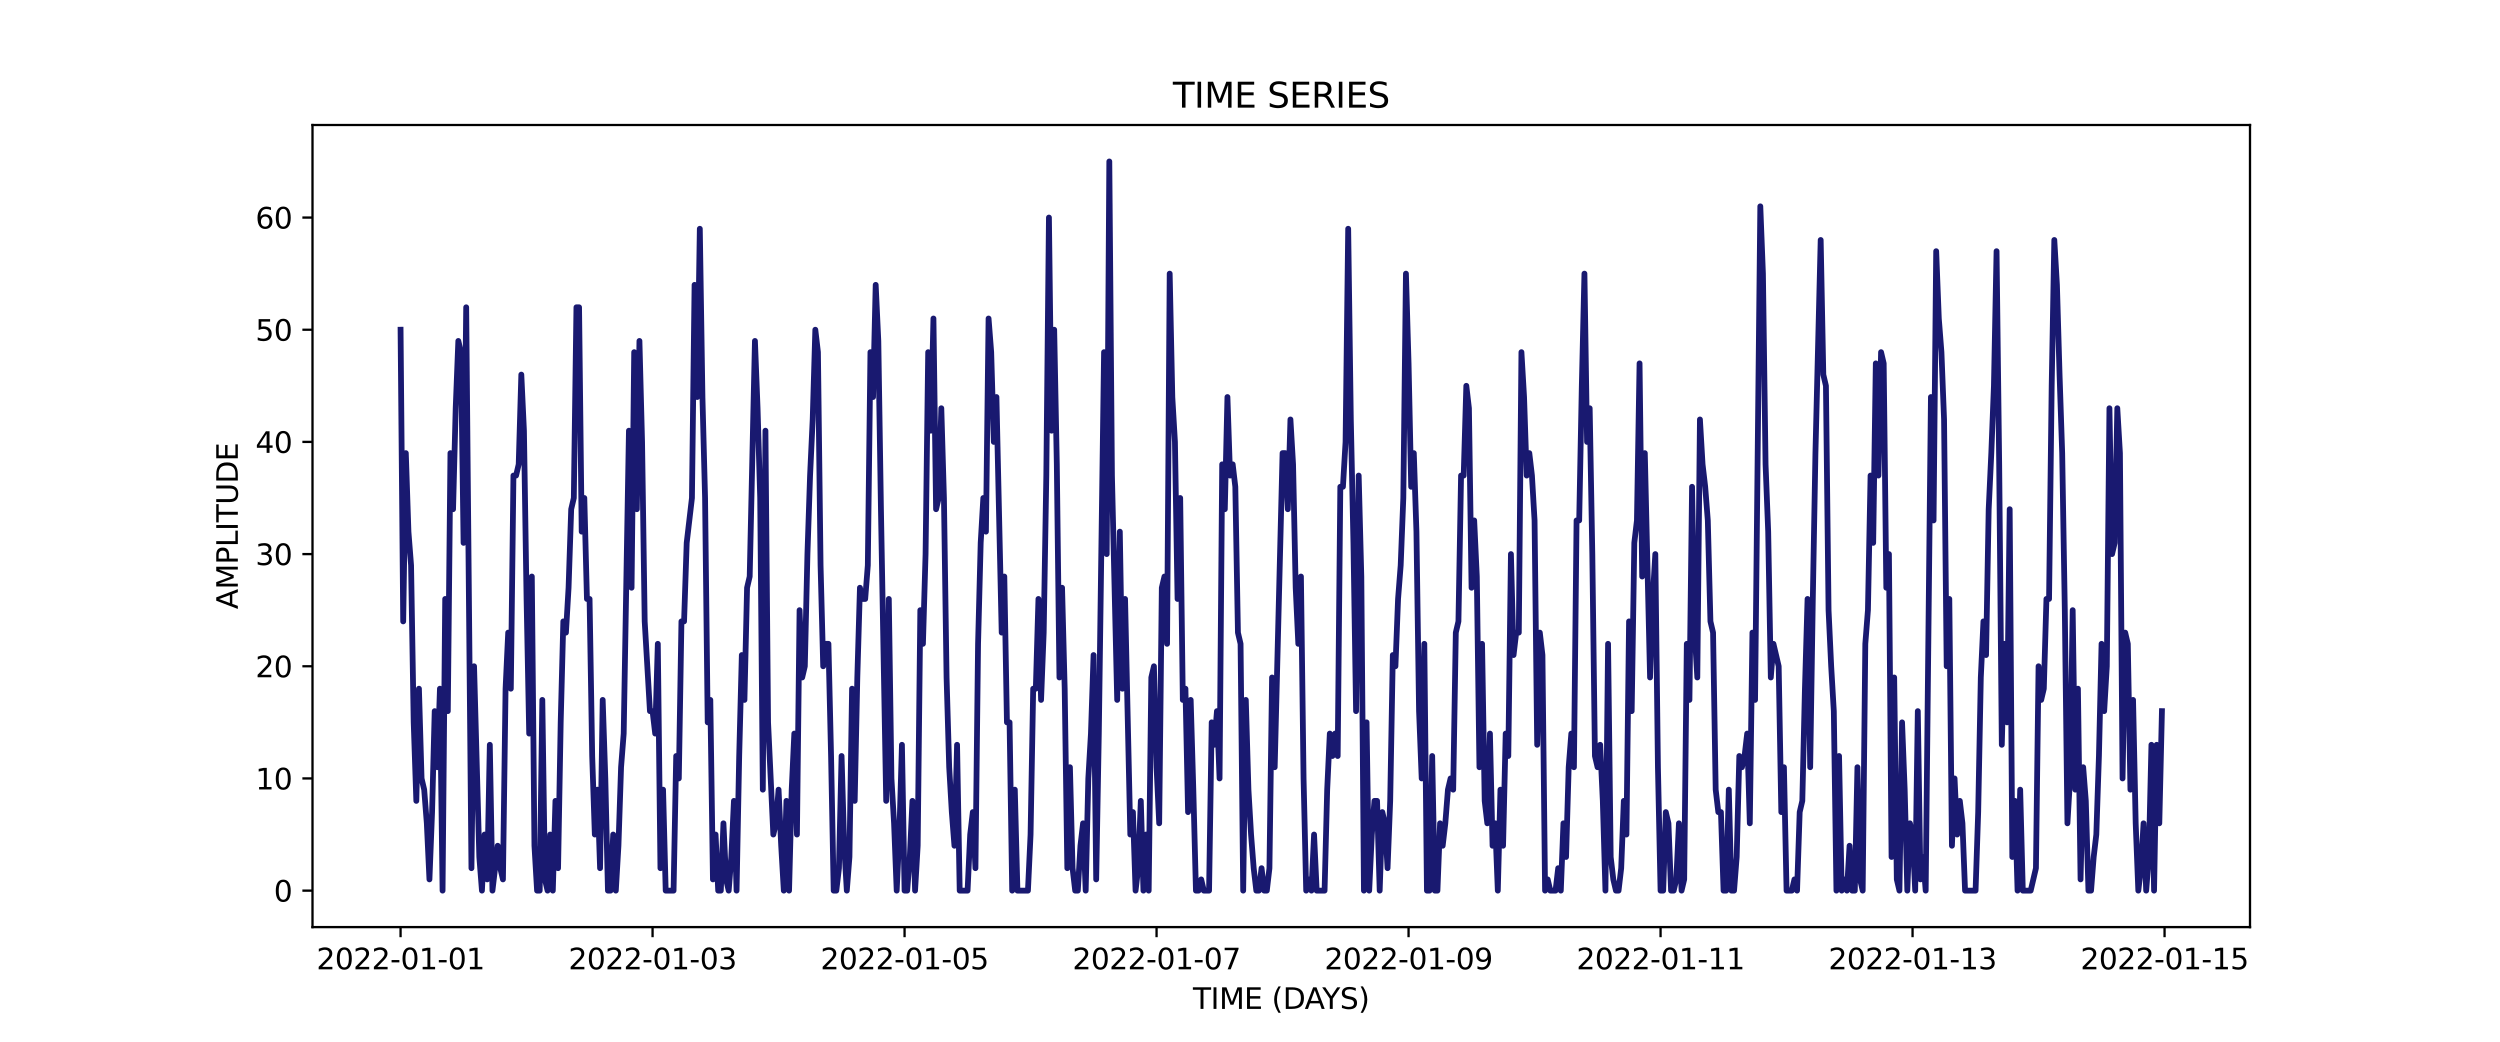 <?xml version="1.0" encoding="utf-8" standalone="no"?>
<!DOCTYPE svg PUBLIC "-//W3C//DTD SVG 1.1//EN"
  "http://www.w3.org/Graphics/SVG/1.1/DTD/svg11.dtd">
<svg xmlns:xlink="http://www.w3.org/1999/xlink" width="864pt" height="360pt" viewBox="0 0 864 360" xmlns="http://www.w3.org/2000/svg" version="1.1">
 <defs>
  <style type="text/css">*{stroke-linejoin: round; stroke-linecap: butt}</style>
 </defs>
 <g id="figure_1">
  <g id="patch_1">
   <path d="M 0 360 
L 864 360 
L 864 0 
L 0 0 
z
" style="fill: #ffffff"/>
  </g>
  <g id="axes_1">
   <g id="patch_2">
    <path d="M 108 320.4 
L 777.6 320.4 
L 777.6 43.2 
L 108 43.2 
z
" style="fill: #ffffff"/>
   </g>
   <g id="matplotlib.axis_1">
    <g id="xtick_1">
     <g id="line2d_1">
      <defs>
       <path id="mb2ad8b0dda" d="M 0 0 
L 0 3.5 
" style="stroke: #000000; stroke-width: 0.8"/>
      </defs>
      <g>
       <use xlink:href="#mb2ad8b0dda" x="138.436" y="320.4" style="stroke: #000000; stroke-width: 0.8"/>
      </g>
     </g>
     <g id="text_1">
      <!-- 2022-01-01 -->
      <g transform="translate(109.379 334.998) scale(0.1 -0.1)">
       <defs>
        <path id="DejaVuSans-32" d="M 1228 531 
L 3431 531 
L 3431 0 
L 469 0 
L 469 531 
Q 828 903 1448 1529 
Q 2069 2156 2228 2338 
Q 2531 2678 2651 2914 
Q 2772 3150 2772 3378 
Q 2772 3750 2511 3984 
Q 2250 4219 1831 4219 
Q 1534 4219 1204 4116 
Q 875 4013 500 3803 
L 500 4441 
Q 881 4594 1212 4672 
Q 1544 4750 1819 4750 
Q 2544 4750 2975 4387 
Q 3406 4025 3406 3419 
Q 3406 3131 3298 2873 
Q 3191 2616 2906 2266 
Q 2828 2175 2409 1742 
Q 1991 1309 1228 531 
z
" transform="scale(0.016)"/>
        <path id="DejaVuSans-30" d="M 2034 4250 
Q 1547 4250 1301 3770 
Q 1056 3291 1056 2328 
Q 1056 1369 1301 889 
Q 1547 409 2034 409 
Q 2525 409 2770 889 
Q 3016 1369 3016 2328 
Q 3016 3291 2770 3770 
Q 2525 4250 2034 4250 
z
M 2034 4750 
Q 2819 4750 3233 4129 
Q 3647 3509 3647 2328 
Q 3647 1150 3233 529 
Q 2819 -91 2034 -91 
Q 1250 -91 836 529 
Q 422 1150 422 2328 
Q 422 3509 836 4129 
Q 1250 4750 2034 4750 
z
" transform="scale(0.016)"/>
        <path id="DejaVuSans-2d" d="M 313 2009 
L 1997 2009 
L 1997 1497 
L 313 1497 
L 313 2009 
z
" transform="scale(0.016)"/>
        <path id="DejaVuSans-31" d="M 794 531 
L 1825 531 
L 1825 4091 
L 703 3866 
L 703 4441 
L 1819 4666 
L 2450 4666 
L 2450 531 
L 3481 531 
L 3481 0 
L 794 0 
L 794 531 
z
" transform="scale(0.016)"/>
       </defs>
       <use xlink:href="#DejaVuSans-32"/>
       <use xlink:href="#DejaVuSans-30" x="63.623"/>
       <use xlink:href="#DejaVuSans-32" x="127.246"/>
       <use xlink:href="#DejaVuSans-32" x="190.869"/>
       <use xlink:href="#DejaVuSans-2d" x="254.492"/>
       <use xlink:href="#DejaVuSans-30" x="290.576"/>
       <use xlink:href="#DejaVuSans-31" x="354.199"/>
       <use xlink:href="#DejaVuSans-2d" x="417.822"/>
       <use xlink:href="#DejaVuSans-30" x="453.906"/>
       <use xlink:href="#DejaVuSans-31" x="517.529"/>
      </g>
     </g>
    </g>
    <g id="xtick_2">
     <g id="line2d_2">
      <g>
       <use xlink:href="#mb2ad8b0dda" x="225.527" y="320.4" style="stroke: #000000; stroke-width: 0.8"/>
      </g>
     </g>
     <g id="text_2">
      <!-- 2022-01-03 -->
      <g transform="translate(196.469 334.998) scale(0.1 -0.1)">
       <defs>
        <path id="DejaVuSans-33" d="M 2597 2516 
Q 3050 2419 3304 2112 
Q 3559 1806 3559 1356 
Q 3559 666 3084 287 
Q 2609 -91 1734 -91 
Q 1441 -91 1130 -33 
Q 819 25 488 141 
L 488 750 
Q 750 597 1062 519 
Q 1375 441 1716 441 
Q 2309 441 2620 675 
Q 2931 909 2931 1356 
Q 2931 1769 2642 2001 
Q 2353 2234 1838 2234 
L 1294 2234 
L 1294 2753 
L 1863 2753 
Q 2328 2753 2575 2939 
Q 2822 3125 2822 3475 
Q 2822 3834 2567 4026 
Q 2313 4219 1838 4219 
Q 1578 4219 1281 4162 
Q 984 4106 628 3988 
L 628 4550 
Q 988 4650 1302 4700 
Q 1616 4750 1894 4750 
Q 2613 4750 3031 4423 
Q 3450 4097 3450 3541 
Q 3450 3153 3228 2886 
Q 3006 2619 2597 2516 
z
" transform="scale(0.016)"/>
       </defs>
       <use xlink:href="#DejaVuSans-32"/>
       <use xlink:href="#DejaVuSans-30" x="63.623"/>
       <use xlink:href="#DejaVuSans-32" x="127.246"/>
       <use xlink:href="#DejaVuSans-32" x="190.869"/>
       <use xlink:href="#DejaVuSans-2d" x="254.492"/>
       <use xlink:href="#DejaVuSans-30" x="290.576"/>
       <use xlink:href="#DejaVuSans-31" x="354.199"/>
       <use xlink:href="#DejaVuSans-2d" x="417.822"/>
       <use xlink:href="#DejaVuSans-30" x="453.906"/>
       <use xlink:href="#DejaVuSans-33" x="517.529"/>
      </g>
     </g>
    </g>
    <g id="xtick_3">
     <g id="line2d_3">
      <g>
       <use xlink:href="#mb2ad8b0dda" x="312.618" y="320.4" style="stroke: #000000; stroke-width: 0.8"/>
      </g>
     </g>
     <g id="text_3">
      <!-- 2022-01-05 -->
      <g transform="translate(283.56 334.998) scale(0.1 -0.1)">
       <defs>
        <path id="DejaVuSans-35" d="M 691 4666 
L 3169 4666 
L 3169 4134 
L 1269 4134 
L 1269 2991 
Q 1406 3038 1543 3061 
Q 1681 3084 1819 3084 
Q 2600 3084 3056 2656 
Q 3513 2228 3513 1497 
Q 3513 744 3044 326 
Q 2575 -91 1722 -91 
Q 1428 -91 1123 -41 
Q 819 9 494 109 
L 494 744 
Q 775 591 1075 516 
Q 1375 441 1709 441 
Q 2250 441 2565 725 
Q 2881 1009 2881 1497 
Q 2881 1984 2565 2268 
Q 2250 2553 1709 2553 
Q 1456 2553 1204 2497 
Q 953 2441 691 2322 
L 691 4666 
z
" transform="scale(0.016)"/>
       </defs>
       <use xlink:href="#DejaVuSans-32"/>
       <use xlink:href="#DejaVuSans-30" x="63.623"/>
       <use xlink:href="#DejaVuSans-32" x="127.246"/>
       <use xlink:href="#DejaVuSans-32" x="190.869"/>
       <use xlink:href="#DejaVuSans-2d" x="254.492"/>
       <use xlink:href="#DejaVuSans-30" x="290.576"/>
       <use xlink:href="#DejaVuSans-31" x="354.199"/>
       <use xlink:href="#DejaVuSans-2d" x="417.822"/>
       <use xlink:href="#DejaVuSans-30" x="453.906"/>
       <use xlink:href="#DejaVuSans-35" x="517.529"/>
      </g>
     </g>
    </g>
    <g id="xtick_4">
     <g id="line2d_4">
      <g>
       <use xlink:href="#mb2ad8b0dda" x="399.708" y="320.4" style="stroke: #000000; stroke-width: 0.8"/>
      </g>
     </g>
     <g id="text_4">
      <!-- 2022-01-07 -->
      <g transform="translate(370.65 334.998) scale(0.1 -0.1)">
       <defs>
        <path id="DejaVuSans-37" d="M 525 4666 
L 3525 4666 
L 3525 4397 
L 1831 0 
L 1172 0 
L 2766 4134 
L 525 4134 
L 525 4666 
z
" transform="scale(0.016)"/>
       </defs>
       <use xlink:href="#DejaVuSans-32"/>
       <use xlink:href="#DejaVuSans-30" x="63.623"/>
       <use xlink:href="#DejaVuSans-32" x="127.246"/>
       <use xlink:href="#DejaVuSans-32" x="190.869"/>
       <use xlink:href="#DejaVuSans-2d" x="254.492"/>
       <use xlink:href="#DejaVuSans-30" x="290.576"/>
       <use xlink:href="#DejaVuSans-31" x="354.199"/>
       <use xlink:href="#DejaVuSans-2d" x="417.822"/>
       <use xlink:href="#DejaVuSans-30" x="453.906"/>
       <use xlink:href="#DejaVuSans-37" x="517.529"/>
      </g>
     </g>
    </g>
    <g id="xtick_5">
     <g id="line2d_5">
      <g>
       <use xlink:href="#mb2ad8b0dda" x="486.799" y="320.4" style="stroke: #000000; stroke-width: 0.8"/>
      </g>
     </g>
     <g id="text_5">
      <!-- 2022-01-09 -->
      <g transform="translate(457.741 334.998) scale(0.1 -0.1)">
       <defs>
        <path id="DejaVuSans-39" d="M 703 97 
L 703 672 
Q 941 559 1184 500 
Q 1428 441 1663 441 
Q 2288 441 2617 861 
Q 2947 1281 2994 2138 
Q 2813 1869 2534 1725 
Q 2256 1581 1919 1581 
Q 1219 1581 811 2004 
Q 403 2428 403 3163 
Q 403 3881 828 4315 
Q 1253 4750 1959 4750 
Q 2769 4750 3195 4129 
Q 3622 3509 3622 2328 
Q 3622 1225 3098 567 
Q 2575 -91 1691 -91 
Q 1453 -91 1209 -44 
Q 966 3 703 97 
z
M 1959 2075 
Q 2384 2075 2632 2365 
Q 2881 2656 2881 3163 
Q 2881 3666 2632 3958 
Q 2384 4250 1959 4250 
Q 1534 4250 1286 3958 
Q 1038 3666 1038 3163 
Q 1038 2656 1286 2365 
Q 1534 2075 1959 2075 
z
" transform="scale(0.016)"/>
       </defs>
       <use xlink:href="#DejaVuSans-32"/>
       <use xlink:href="#DejaVuSans-30" x="63.623"/>
       <use xlink:href="#DejaVuSans-32" x="127.246"/>
       <use xlink:href="#DejaVuSans-32" x="190.869"/>
       <use xlink:href="#DejaVuSans-2d" x="254.492"/>
       <use xlink:href="#DejaVuSans-30" x="290.576"/>
       <use xlink:href="#DejaVuSans-31" x="354.199"/>
       <use xlink:href="#DejaVuSans-2d" x="417.822"/>
       <use xlink:href="#DejaVuSans-30" x="453.906"/>
       <use xlink:href="#DejaVuSans-39" x="517.529"/>
      </g>
     </g>
    </g>
    <g id="xtick_6">
     <g id="line2d_6">
      <g>
       <use xlink:href="#mb2ad8b0dda" x="573.89" y="320.4" style="stroke: #000000; stroke-width: 0.8"/>
      </g>
     </g>
     <g id="text_6">
      <!-- 2022-01-11 -->
      <g transform="translate(544.832 334.998) scale(0.1 -0.1)">
       <use xlink:href="#DejaVuSans-32"/>
       <use xlink:href="#DejaVuSans-30" x="63.623"/>
       <use xlink:href="#DejaVuSans-32" x="127.246"/>
       <use xlink:href="#DejaVuSans-32" x="190.869"/>
       <use xlink:href="#DejaVuSans-2d" x="254.492"/>
       <use xlink:href="#DejaVuSans-30" x="290.576"/>
       <use xlink:href="#DejaVuSans-31" x="354.199"/>
       <use xlink:href="#DejaVuSans-2d" x="417.822"/>
       <use xlink:href="#DejaVuSans-31" x="453.906"/>
       <use xlink:href="#DejaVuSans-31" x="517.529"/>
      </g>
     </g>
    </g>
    <g id="xtick_7">
     <g id="line2d_7">
      <g>
       <use xlink:href="#mb2ad8b0dda" x="660.98" y="320.4" style="stroke: #000000; stroke-width: 0.8"/>
      </g>
     </g>
     <g id="text_7">
      <!-- 2022-01-13 -->
      <g transform="translate(631.922 334.998) scale(0.1 -0.1)">
       <use xlink:href="#DejaVuSans-32"/>
       <use xlink:href="#DejaVuSans-30" x="63.623"/>
       <use xlink:href="#DejaVuSans-32" x="127.246"/>
       <use xlink:href="#DejaVuSans-32" x="190.869"/>
       <use xlink:href="#DejaVuSans-2d" x="254.492"/>
       <use xlink:href="#DejaVuSans-30" x="290.576"/>
       <use xlink:href="#DejaVuSans-31" x="354.199"/>
       <use xlink:href="#DejaVuSans-2d" x="417.822"/>
       <use xlink:href="#DejaVuSans-31" x="453.906"/>
       <use xlink:href="#DejaVuSans-33" x="517.529"/>
      </g>
     </g>
    </g>
    <g id="xtick_8">
     <g id="line2d_8">
      <g>
       <use xlink:href="#mb2ad8b0dda" x="748.071" y="320.4" style="stroke: #000000; stroke-width: 0.8"/>
      </g>
     </g>
     <g id="text_8">
      <!-- 2022-01-15 -->
      <g transform="translate(719.013 334.998) scale(0.1 -0.1)">
       <use xlink:href="#DejaVuSans-32"/>
       <use xlink:href="#DejaVuSans-30" x="63.623"/>
       <use xlink:href="#DejaVuSans-32" x="127.246"/>
       <use xlink:href="#DejaVuSans-32" x="190.869"/>
       <use xlink:href="#DejaVuSans-2d" x="254.492"/>
       <use xlink:href="#DejaVuSans-30" x="290.576"/>
       <use xlink:href="#DejaVuSans-31" x="354.199"/>
       <use xlink:href="#DejaVuSans-2d" x="417.822"/>
       <use xlink:href="#DejaVuSans-31" x="453.906"/>
       <use xlink:href="#DejaVuSans-35" x="517.529"/>
      </g>
     </g>
    </g>
    <g id="text_9">
     <!-- TIME (DAYS) -->
     <g transform="translate(412.284 348.677) scale(0.1 -0.1)">
      <defs>
       <path id="DejaVuSans-54" d="M -19 4666 
L 3928 4666 
L 3928 4134 
L 2272 4134 
L 2272 0 
L 1638 0 
L 1638 4134 
L -19 4134 
L -19 4666 
z
" transform="scale(0.016)"/>
       <path id="DejaVuSans-49" d="M 628 4666 
L 1259 4666 
L 1259 0 
L 628 0 
L 628 4666 
z
" transform="scale(0.016)"/>
       <path id="DejaVuSans-4d" d="M 628 4666 
L 1569 4666 
L 2759 1491 
L 3956 4666 
L 4897 4666 
L 4897 0 
L 4281 0 
L 4281 4097 
L 3078 897 
L 2444 897 
L 1241 4097 
L 1241 0 
L 628 0 
L 628 4666 
z
" transform="scale(0.016)"/>
       <path id="DejaVuSans-45" d="M 628 4666 
L 3578 4666 
L 3578 4134 
L 1259 4134 
L 1259 2753 
L 3481 2753 
L 3481 2222 
L 1259 2222 
L 1259 531 
L 3634 531 
L 3634 0 
L 628 0 
L 628 4666 
z
" transform="scale(0.016)"/>
       <path id="DejaVuSans-20" transform="scale(0.016)"/>
       <path id="DejaVuSans-28" d="M 1984 4856 
Q 1566 4138 1362 3434 
Q 1159 2731 1159 2009 
Q 1159 1288 1364 580 
Q 1569 -128 1984 -844 
L 1484 -844 
Q 1016 -109 783 600 
Q 550 1309 550 2009 
Q 550 2706 781 3412 
Q 1013 4119 1484 4856 
L 1984 4856 
z
" transform="scale(0.016)"/>
       <path id="DejaVuSans-44" d="M 1259 4147 
L 1259 519 
L 2022 519 
Q 2988 519 3436 956 
Q 3884 1394 3884 2338 
Q 3884 3275 3436 3711 
Q 2988 4147 2022 4147 
L 1259 4147 
z
M 628 4666 
L 1925 4666 
Q 3281 4666 3915 4102 
Q 4550 3538 4550 2338 
Q 4550 1131 3912 565 
Q 3275 0 1925 0 
L 628 0 
L 628 4666 
z
" transform="scale(0.016)"/>
       <path id="DejaVuSans-41" d="M 2188 4044 
L 1331 1722 
L 3047 1722 
L 2188 4044 
z
M 1831 4666 
L 2547 4666 
L 4325 0 
L 3669 0 
L 3244 1197 
L 1141 1197 
L 716 0 
L 50 0 
L 1831 4666 
z
" transform="scale(0.016)"/>
       <path id="DejaVuSans-59" d="M -13 4666 
L 666 4666 
L 1959 2747 
L 3244 4666 
L 3922 4666 
L 2272 2222 
L 2272 0 
L 1638 0 
L 1638 2222 
L -13 4666 
z
" transform="scale(0.016)"/>
       <path id="DejaVuSans-53" d="M 3425 4513 
L 3425 3897 
Q 3066 4069 2747 4153 
Q 2428 4238 2131 4238 
Q 1616 4238 1336 4038 
Q 1056 3838 1056 3469 
Q 1056 3159 1242 3001 
Q 1428 2844 1947 2747 
L 2328 2669 
Q 3034 2534 3370 2195 
Q 3706 1856 3706 1288 
Q 3706 609 3251 259 
Q 2797 -91 1919 -91 
Q 1588 -91 1214 -16 
Q 841 59 441 206 
L 441 856 
Q 825 641 1194 531 
Q 1563 422 1919 422 
Q 2459 422 2753 634 
Q 3047 847 3047 1241 
Q 3047 1584 2836 1778 
Q 2625 1972 2144 2069 
L 1759 2144 
Q 1053 2284 737 2584 
Q 422 2884 422 3419 
Q 422 4038 858 4394 
Q 1294 4750 2059 4750 
Q 2388 4750 2728 4690 
Q 3069 4631 3425 4513 
z
" transform="scale(0.016)"/>
       <path id="DejaVuSans-29" d="M 513 4856 
L 1013 4856 
Q 1481 4119 1714 3412 
Q 1947 2706 1947 2009 
Q 1947 1309 1714 600 
Q 1481 -109 1013 -844 
L 513 -844 
Q 928 -128 1133 580 
Q 1338 1288 1338 2009 
Q 1338 2731 1133 3434 
Q 928 4138 513 4856 
z
" transform="scale(0.016)"/>
      </defs>
      <use xlink:href="#DejaVuSans-54"/>
      <use xlink:href="#DejaVuSans-49" x="61.084"/>
      <use xlink:href="#DejaVuSans-4d" x="90.576"/>
      <use xlink:href="#DejaVuSans-45" x="176.855"/>
      <use xlink:href="#DejaVuSans-20" x="240.039"/>
      <use xlink:href="#DejaVuSans-28" x="271.826"/>
      <use xlink:href="#DejaVuSans-44" x="310.84"/>
      <use xlink:href="#DejaVuSans-41" x="386.092"/>
      <use xlink:href="#DejaVuSans-59" x="446.75"/>
      <use xlink:href="#DejaVuSans-53" x="507.834"/>
      <use xlink:href="#DejaVuSans-29" x="571.311"/>
     </g>
    </g>
   </g>
   <g id="matplotlib.axis_2">
    <g id="ytick_1">
     <g id="line2d_9">
      <defs>
       <path id="mb198c57b43" d="M 0 0 
L -3.5 0 
" style="stroke: #000000; stroke-width: 0.8"/>
      </defs>
      <g>
       <use xlink:href="#mb198c57b43" x="108" y="307.8" style="stroke: #000000; stroke-width: 0.8"/>
      </g>
     </g>
     <g id="text_10">
      <!-- 0 -->
      <g transform="translate(94.638 311.599) scale(0.1 -0.1)">
       <use xlink:href="#DejaVuSans-30"/>
      </g>
     </g>
    </g>
    <g id="ytick_2">
     <g id="line2d_10">
      <g>
       <use xlink:href="#mb198c57b43" x="108" y="269.031" style="stroke: #000000; stroke-width: 0.8"/>
      </g>
     </g>
     <g id="text_11">
      <!-- 10 -->
      <g transform="translate(88.275 272.83) scale(0.1 -0.1)">
       <use xlink:href="#DejaVuSans-31"/>
       <use xlink:href="#DejaVuSans-30" x="63.623"/>
      </g>
     </g>
    </g>
    <g id="ytick_3">
     <g id="line2d_11">
      <g>
       <use xlink:href="#mb198c57b43" x="108" y="230.262" style="stroke: #000000; stroke-width: 0.8"/>
      </g>
     </g>
     <g id="text_12">
      <!-- 20 -->
      <g transform="translate(88.275 234.061) scale(0.1 -0.1)">
       <use xlink:href="#DejaVuSans-32"/>
       <use xlink:href="#DejaVuSans-30" x="63.623"/>
      </g>
     </g>
    </g>
    <g id="ytick_4">
     <g id="line2d_12">
      <g>
       <use xlink:href="#mb198c57b43" x="108" y="191.492" style="stroke: #000000; stroke-width: 0.8"/>
      </g>
     </g>
     <g id="text_13">
      <!-- 30 -->
      <g transform="translate(88.275 195.292) scale(0.1 -0.1)">
       <use xlink:href="#DejaVuSans-33"/>
       <use xlink:href="#DejaVuSans-30" x="63.623"/>
      </g>
     </g>
    </g>
    <g id="ytick_5">
     <g id="line2d_13">
      <g>
       <use xlink:href="#mb198c57b43" x="108" y="152.723" style="stroke: #000000; stroke-width: 0.8"/>
      </g>
     </g>
     <g id="text_14">
      <!-- 40 -->
      <g transform="translate(88.275 156.522) scale(0.1 -0.1)">
       <defs>
        <path id="DejaVuSans-34" d="M 2419 4116 
L 825 1625 
L 2419 1625 
L 2419 4116 
z
M 2253 4666 
L 3047 4666 
L 3047 1625 
L 3713 1625 
L 3713 1100 
L 3047 1100 
L 3047 0 
L 2419 0 
L 2419 1100 
L 313 1100 
L 313 1709 
L 2253 4666 
z
" transform="scale(0.016)"/>
       </defs>
       <use xlink:href="#DejaVuSans-34"/>
       <use xlink:href="#DejaVuSans-30" x="63.623"/>
      </g>
     </g>
    </g>
    <g id="ytick_6">
     <g id="line2d_14">
      <g>
       <use xlink:href="#mb198c57b43" x="108" y="113.954" style="stroke: #000000; stroke-width: 0.8"/>
      </g>
     </g>
     <g id="text_15">
      <!-- 50 -->
      <g transform="translate(88.275 117.753) scale(0.1 -0.1)">
       <use xlink:href="#DejaVuSans-35"/>
       <use xlink:href="#DejaVuSans-30" x="63.623"/>
      </g>
     </g>
    </g>
    <g id="ytick_7">
     <g id="line2d_15">
      <g>
       <use xlink:href="#mb198c57b43" x="108" y="75.185" style="stroke: #000000; stroke-width: 0.8"/>
      </g>
     </g>
     <g id="text_16">
      <!-- 60 -->
      <g transform="translate(88.275 78.984) scale(0.1 -0.1)">
       <defs>
        <path id="DejaVuSans-36" d="M 2113 2584 
Q 1688 2584 1439 2293 
Q 1191 2003 1191 1497 
Q 1191 994 1439 701 
Q 1688 409 2113 409 
Q 2538 409 2786 701 
Q 3034 994 3034 1497 
Q 3034 2003 2786 2293 
Q 2538 2584 2113 2584 
z
M 3366 4563 
L 3366 3988 
Q 3128 4100 2886 4159 
Q 2644 4219 2406 4219 
Q 1781 4219 1451 3797 
Q 1122 3375 1075 2522 
Q 1259 2794 1537 2939 
Q 1816 3084 2150 3084 
Q 2853 3084 3261 2657 
Q 3669 2231 3669 1497 
Q 3669 778 3244 343 
Q 2819 -91 2113 -91 
Q 1303 -91 875 529 
Q 447 1150 447 2328 
Q 447 3434 972 4092 
Q 1497 4750 2381 4750 
Q 2619 4750 2861 4703 
Q 3103 4656 3366 4563 
z
" transform="scale(0.016)"/>
       </defs>
       <use xlink:href="#DejaVuSans-36"/>
       <use xlink:href="#DejaVuSans-30" x="63.623"/>
      </g>
     </g>
    </g>
    <g id="text_17">
     <!-- AMPLITUDE -->
     <g transform="translate(82.195 210.533) rotate(-90) scale(0.1 -0.1)">
      <defs>
       <path id="DejaVuSans-50" d="M 1259 4147 
L 1259 2394 
L 2053 2394 
Q 2494 2394 2734 2622 
Q 2975 2850 2975 3272 
Q 2975 3691 2734 3919 
Q 2494 4147 2053 4147 
L 1259 4147 
z
M 628 4666 
L 2053 4666 
Q 2838 4666 3239 4311 
Q 3641 3956 3641 3272 
Q 3641 2581 3239 2228 
Q 2838 1875 2053 1875 
L 1259 1875 
L 1259 0 
L 628 0 
L 628 4666 
z
" transform="scale(0.016)"/>
       <path id="DejaVuSans-4c" d="M 628 4666 
L 1259 4666 
L 1259 531 
L 3531 531 
L 3531 0 
L 628 0 
L 628 4666 
z
" transform="scale(0.016)"/>
       <path id="DejaVuSans-55" d="M 556 4666 
L 1191 4666 
L 1191 1831 
Q 1191 1081 1462 751 
Q 1734 422 2344 422 
Q 2950 422 3222 751 
Q 3494 1081 3494 1831 
L 3494 4666 
L 4128 4666 
L 4128 1753 
Q 4128 841 3676 375 
Q 3225 -91 2344 -91 
Q 1459 -91 1007 375 
Q 556 841 556 1753 
L 556 4666 
z
" transform="scale(0.016)"/>
      </defs>
      <use xlink:href="#DejaVuSans-41"/>
      <use xlink:href="#DejaVuSans-4d" x="68.408"/>
      <use xlink:href="#DejaVuSans-50" x="154.688"/>
      <use xlink:href="#DejaVuSans-4c" x="214.99"/>
      <use xlink:href="#DejaVuSans-49" x="270.703"/>
      <use xlink:href="#DejaVuSans-54" x="300.195"/>
      <use xlink:href="#DejaVuSans-55" x="361.279"/>
      <use xlink:href="#DejaVuSans-44" x="434.473"/>
      <use xlink:href="#DejaVuSans-45" x="511.475"/>
     </g>
    </g>
   </g>
   <g id="line2d_16">
    <path d="M 138.436 113.954 
L 139.344 214.754 
L 140.251 156.6 
L 141.158 183.738 
L 142.065 195.369 
L 142.972 249.646 
L 143.88 276.785 
L 144.787 238.015 
L 145.694 269.031 
L 146.601 272.908 
L 147.508 284.538 
L 148.415 303.923 
L 149.323 280.662 
L 150.23 245.769 
L 151.137 265.154 
L 152.044 238.015 
L 152.951 307.8 
L 153.859 207 
L 154.766 245.769 
L 155.673 156.6 
L 156.58 175.985 
L 157.487 141.092 
L 158.395 117.831 
L 159.302 121.708 
L 160.209 187.615 
L 161.116 106.2 
L 162.931 300.046 
L 163.838 230.262 
L 165.652 296.169 
L 166.559 307.8 
L 167.467 288.415 
L 168.374 303.923 
L 169.281 257.4 
L 170.188 307.8 
L 172.003 292.292 
L 172.91 300.046 
L 173.817 303.923 
L 174.724 238.015 
L 175.631 218.631 
L 176.539 238.015 
L 177.446 164.354 
L 178.353 164.354 
L 179.26 160.477 
L 180.167 129.462 
L 181.074 148.846 
L 181.982 207 
L 182.889 253.523 
L 183.796 199.246 
L 184.703 292.292 
L 185.61 307.8 
L 186.518 307.8 
L 187.425 241.892 
L 188.332 303.923 
L 189.239 307.8 
L 190.146 288.415 
L 191.054 307.8 
L 191.961 276.785 
L 192.868 300.046 
L 193.775 249.646 
L 194.682 214.754 
L 195.59 218.631 
L 196.497 203.123 
L 197.404 175.985 
L 198.311 172.108 
L 199.218 106.2 
L 200.126 106.2 
L 201.033 183.738 
L 201.94 172.108 
L 202.847 207 
L 203.754 207 
L 204.662 261.277 
L 205.569 288.415 
L 206.476 272.908 
L 207.383 300.046 
L 208.29 241.892 
L 209.198 269.031 
L 210.105 307.8 
L 211.012 307.8 
L 211.919 288.415 
L 212.826 307.8 
L 213.733 292.292 
L 214.641 265.154 
L 215.548 253.523 
L 217.362 148.846 
L 218.269 203.123 
L 219.177 121.708 
L 220.084 175.985 
L 220.991 117.831 
L 221.898 152.723 
L 222.805 214.754 
L 224.62 245.769 
L 225.527 245.769 
L 226.434 253.523 
L 227.341 222.508 
L 228.249 300.046 
L 229.156 272.908 
L 230.063 307.8 
L 232.785 307.8 
L 233.692 261.277 
L 234.599 269.031 
L 235.506 214.754 
L 236.413 214.754 
L 237.321 187.615 
L 239.135 172.108 
L 240.042 98.446 
L 240.949 137.215 
L 241.856 79.062 
L 242.764 137.215 
L 243.671 172.108 
L 244.578 249.646 
L 245.485 241.892 
L 246.392 303.923 
L 247.3 288.415 
L 248.207 307.8 
L 249.114 307.8 
L 250.021 284.538 
L 250.928 303.923 
L 251.836 307.8 
L 252.743 296.169 
L 253.65 276.785 
L 254.557 307.8 
L 255.464 261.277 
L 256.372 226.385 
L 257.279 241.892 
L 258.186 203.123 
L 259.093 199.246 
L 260.908 117.831 
L 261.815 141.092 
L 262.722 172.108 
L 263.629 272.908 
L 264.536 148.846 
L 265.444 249.646 
L 267.258 288.415 
L 268.165 284.538 
L 269.072 272.908 
L 269.98 292.292 
L 270.887 307.8 
L 271.794 276.785 
L 272.701 307.8 
L 273.608 272.908 
L 274.515 253.523 
L 275.423 288.415 
L 276.33 210.877 
L 277.237 234.138 
L 278.144 230.262 
L 279.051 191.492 
L 279.959 164.354 
L 280.866 144.969 
L 281.773 113.954 
L 282.68 121.708 
L 283.587 195.369 
L 284.495 230.262 
L 285.402 222.508 
L 286.309 222.508 
L 287.216 261.277 
L 288.123 307.8 
L 289.031 307.8 
L 289.938 300.046 
L 290.845 261.277 
L 291.752 292.292 
L 292.659 307.8 
L 293.567 296.169 
L 294.474 238.015 
L 295.381 276.785 
L 296.288 234.138 
L 297.195 203.123 
L 298.103 207 
L 299.01 207 
L 299.917 195.369 
L 300.824 121.708 
L 301.731 137.215 
L 302.639 98.446 
L 303.546 117.831 
L 304.453 175.985 
L 306.267 276.785 
L 307.174 207 
L 308.082 269.031 
L 308.989 284.538 
L 309.896 307.8 
L 310.803 288.415 
L 311.71 257.4 
L 312.618 307.8 
L 313.525 307.8 
L 314.432 296.169 
L 315.339 276.785 
L 316.246 307.8 
L 317.154 292.292 
L 318.061 210.877 
L 318.968 222.508 
L 319.875 191.492 
L 320.782 121.708 
L 321.69 148.846 
L 322.597 110.077 
L 323.504 175.985 
L 324.411 172.108 
L 325.318 141.092 
L 326.226 172.108 
L 327.133 234.138 
L 328.04 265.154 
L 328.947 280.662 
L 329.854 292.292 
L 330.762 257.4 
L 331.669 307.8 
L 334.39 307.8 
L 335.297 288.415 
L 336.205 280.662 
L 337.112 300.046 
L 338.019 222.508 
L 338.926 187.615 
L 339.833 172.108 
L 340.741 183.738 
L 341.648 110.077 
L 342.555 121.708 
L 343.462 152.723 
L 344.369 137.215 
L 346.184 218.631 
L 347.091 199.246 
L 347.998 249.646 
L 348.905 249.646 
L 349.813 307.8 
L 350.72 272.908 
L 351.627 307.8 
L 355.256 307.8 
L 356.163 288.415 
L 357.07 238.015 
L 357.977 238.015 
L 358.885 207 
L 359.792 241.892 
L 360.699 218.631 
L 361.606 164.354 
L 362.513 75.185 
L 363.421 148.846 
L 364.328 113.954 
L 365.235 160.477 
L 366.142 234.138 
L 367.049 203.123 
L 367.956 238.015 
L 368.864 300.046 
L 369.771 265.154 
L 370.678 300.046 
L 371.585 307.8 
L 372.492 307.8 
L 373.4 292.292 
L 374.307 284.538 
L 375.214 307.8 
L 376.121 269.031 
L 377.028 253.523 
L 377.936 226.385 
L 378.843 303.923 
L 379.75 253.523 
L 381.564 121.708 
L 382.472 191.492 
L 383.379 55.8 
L 384.286 164.354 
L 386.1 241.892 
L 387.008 183.738 
L 387.915 238.015 
L 388.822 207 
L 390.636 288.415 
L 391.544 280.662 
L 392.451 307.8 
L 393.358 300.046 
L 394.265 276.785 
L 395.172 307.8 
L 396.08 288.415 
L 396.987 307.8 
L 397.894 234.138 
L 398.801 230.262 
L 399.708 265.154 
L 400.615 284.538 
L 401.523 203.123 
L 402.43 199.246 
L 403.337 222.508 
L 404.244 94.569 
L 405.151 137.215 
L 406.059 152.723 
L 406.966 207 
L 407.873 172.108 
L 408.78 241.892 
L 409.687 238.015 
L 410.595 280.662 
L 411.502 241.892 
L 412.409 272.908 
L 413.316 307.8 
L 414.223 307.8 
L 415.131 303.923 
L 416.038 307.8 
L 417.852 307.8 
L 418.759 249.646 
L 419.667 257.4 
L 420.574 245.769 
L 421.481 269.031 
L 422.388 160.477 
L 423.295 175.985 
L 424.203 137.215 
L 425.11 164.354 
L 426.017 160.477 
L 426.924 168.231 
L 427.831 218.631 
L 428.738 222.508 
L 429.646 307.8 
L 430.553 241.892 
L 431.46 272.908 
L 432.367 288.415 
L 433.274 300.046 
L 434.182 307.8 
L 435.089 307.8 
L 435.996 300.046 
L 436.903 307.8 
L 437.81 307.8 
L 438.718 300.046 
L 439.625 234.138 
L 440.532 265.154 
L 443.254 156.6 
L 444.161 156.6 
L 445.068 175.985 
L 445.975 144.969 
L 446.882 160.477 
L 447.79 203.123 
L 448.697 222.508 
L 449.604 199.246 
L 450.511 269.031 
L 451.418 307.8 
L 452.326 303.923 
L 453.233 307.8 
L 454.14 288.415 
L 455.047 307.8 
L 457.769 307.8 
L 458.676 272.908 
L 459.583 253.523 
L 460.49 261.277 
L 461.397 253.523 
L 462.305 261.277 
L 463.212 168.231 
L 464.119 168.231 
L 465.026 152.723 
L 465.933 79.062 
L 466.841 144.969 
L 467.748 187.615 
L 468.655 245.769 
L 469.562 164.354 
L 470.469 199.246 
L 471.377 307.8 
L 472.284 249.646 
L 473.191 307.8 
L 474.098 288.415 
L 475.005 276.785 
L 475.913 276.785 
L 476.82 307.8 
L 477.727 280.662 
L 478.634 284.538 
L 479.541 300.046 
L 480.449 276.785 
L 481.356 226.385 
L 482.263 230.262 
L 483.17 207 
L 484.077 195.369 
L 484.985 172.108 
L 485.892 94.569 
L 486.799 125.585 
L 487.706 168.231 
L 488.613 156.6 
L 489.52 183.738 
L 490.428 245.769 
L 491.335 269.031 
L 492.242 222.508 
L 493.149 307.8 
L 494.056 307.8 
L 494.964 261.277 
L 495.871 307.8 
L 496.778 307.8 
L 497.685 284.538 
L 498.592 292.292 
L 499.5 284.538 
L 500.407 272.908 
L 501.314 269.031 
L 502.221 272.908 
L 503.128 218.631 
L 504.036 214.754 
L 504.943 164.354 
L 505.85 164.354 
L 506.757 133.338 
L 507.664 141.092 
L 508.572 203.123 
L 509.479 179.862 
L 510.386 199.246 
L 511.293 265.154 
L 512.2 222.508 
L 513.108 276.785 
L 514.015 284.538 
L 514.922 253.523 
L 515.829 292.292 
L 516.736 284.538 
L 517.644 307.8 
L 518.551 272.908 
L 519.458 292.292 
L 520.365 253.523 
L 521.272 261.277 
L 522.179 191.492 
L 523.087 226.385 
L 523.994 218.631 
L 524.901 218.631 
L 525.808 121.708 
L 526.715 137.215 
L 527.623 164.354 
L 528.53 156.6 
L 529.437 164.354 
L 530.344 179.862 
L 531.251 257.4 
L 532.159 218.631 
L 533.066 226.385 
L 533.973 307.8 
L 534.88 303.923 
L 535.787 307.8 
L 537.602 307.8 
L 538.509 300.046 
L 539.416 307.8 
L 540.323 284.538 
L 541.231 296.169 
L 542.138 265.154 
L 543.045 253.523 
L 543.952 265.154 
L 544.859 179.862 
L 545.767 179.862 
L 546.674 133.338 
L 547.581 94.569 
L 548.488 152.723 
L 549.395 141.092 
L 550.303 191.492 
L 551.21 261.277 
L 552.117 265.154 
L 553.024 257.4 
L 553.931 276.785 
L 554.838 307.8 
L 555.746 222.508 
L 556.653 296.169 
L 557.56 303.923 
L 558.467 307.8 
L 559.374 307.8 
L 560.282 300.046 
L 561.189 276.785 
L 562.096 288.415 
L 563.003 214.754 
L 563.91 245.769 
L 564.818 187.615 
L 565.725 179.862 
L 566.632 125.585 
L 567.539 199.246 
L 568.446 156.6 
L 570.261 234.138 
L 571.168 207 
L 572.075 191.492 
L 572.982 265.154 
L 573.89 307.8 
L 574.797 307.8 
L 575.704 280.662 
L 576.611 284.538 
L 577.518 307.8 
L 578.426 307.8 
L 579.333 303.923 
L 580.24 284.538 
L 581.147 307.8 
L 582.054 303.923 
L 582.961 222.508 
L 583.869 241.892 
L 584.776 168.231 
L 585.683 218.631 
L 586.59 234.138 
L 587.497 144.969 
L 588.405 160.477 
L 589.312 168.231 
L 590.219 179.862 
L 591.126 214.754 
L 592.033 218.631 
L 592.941 272.908 
L 593.848 280.662 
L 594.755 280.662 
L 595.662 307.8 
L 596.569 307.8 
L 597.477 272.908 
L 598.384 307.8 
L 599.291 307.8 
L 600.198 296.169 
L 601.105 261.277 
L 602.013 265.154 
L 602.92 261.277 
L 603.827 253.523 
L 604.734 284.538 
L 605.641 218.631 
L 606.549 241.892 
L 608.363 71.308 
L 609.27 94.569 
L 610.177 160.477 
L 611.085 183.738 
L 611.992 234.138 
L 612.899 222.508 
L 614.713 230.262 
L 615.62 280.662 
L 616.528 265.154 
L 617.435 307.8 
L 619.249 307.8 
L 620.156 303.923 
L 621.064 307.8 
L 621.971 280.662 
L 622.878 276.785 
L 623.785 238.015 
L 624.692 207 
L 625.6 265.154 
L 626.507 207 
L 627.414 156.6 
L 629.228 82.938 
L 630.136 129.462 
L 631.043 133.338 
L 631.95 210.877 
L 632.857 230.262 
L 633.764 245.769 
L 634.672 307.8 
L 635.579 261.277 
L 636.486 307.8 
L 637.393 303.923 
L 638.3 307.8 
L 639.208 292.292 
L 640.115 307.8 
L 641.022 307.8 
L 641.929 265.154 
L 642.836 303.923 
L 643.744 307.8 
L 644.651 222.508 
L 645.558 210.877 
L 646.465 164.354 
L 647.372 187.615 
L 648.279 125.585 
L 649.187 164.354 
L 650.094 121.708 
L 651.001 125.585 
L 651.908 203.123 
L 652.815 191.492 
L 653.723 296.169 
L 654.63 234.138 
L 655.537 303.923 
L 656.444 307.8 
L 657.351 249.646 
L 658.259 272.908 
L 659.166 307.8 
L 660.073 284.538 
L 660.98 288.415 
L 661.887 307.8 
L 662.795 245.769 
L 663.702 303.923 
L 664.609 296.169 
L 665.516 307.8 
L 667.331 137.215 
L 668.238 179.862 
L 669.145 86.815 
L 670.052 110.077 
L 670.959 121.708 
L 671.867 144.969 
L 672.774 230.262 
L 673.681 207 
L 674.588 292.292 
L 675.495 269.031 
L 676.402 288.415 
L 677.31 276.785 
L 678.217 284.538 
L 679.124 307.8 
L 682.753 307.8 
L 683.66 280.662 
L 684.567 234.138 
L 685.474 214.754 
L 686.382 226.385 
L 687.289 175.985 
L 688.196 156.6 
L 689.103 133.338 
L 690.01 86.815 
L 690.918 160.477 
L 691.825 257.4 
L 692.732 222.508 
L 693.639 249.646 
L 694.546 175.985 
L 695.454 296.169 
L 696.361 276.785 
L 697.268 307.8 
L 698.175 272.908 
L 699.082 307.8 
L 701.804 307.8 
L 703.618 300.046 
L 704.526 230.262 
L 705.433 241.892 
L 706.34 238.015 
L 707.247 207 
L 708.154 207 
L 709.061 133.338 
L 709.969 82.938 
L 710.876 98.446 
L 711.783 129.462 
L 712.69 156.6 
L 713.597 210.877 
L 714.505 284.538 
L 715.412 269.031 
L 716.319 210.877 
L 717.226 272.908 
L 718.133 238.015 
L 719.041 303.923 
L 719.948 265.154 
L 720.855 276.785 
L 721.762 307.8 
L 722.669 307.8 
L 723.577 296.169 
L 724.484 288.415 
L 725.391 261.277 
L 726.298 222.508 
L 727.205 245.769 
L 728.113 230.262 
L 729.02 141.092 
L 729.927 191.492 
L 730.834 187.615 
L 731.741 141.092 
L 732.649 156.6 
L 733.556 269.031 
L 734.463 218.631 
L 735.37 222.508 
L 736.277 272.908 
L 737.185 241.892 
L 738.092 284.538 
L 738.999 307.8 
L 739.906 300.046 
L 740.813 284.538 
L 741.72 307.8 
L 742.628 296.169 
L 743.535 257.4 
L 744.442 307.8 
L 745.349 257.4 
L 746.256 284.538 
L 747.164 245.769 
L 747.164 245.769 
" clip-path="url(#p7f49d97c9c)" style="fill: none; stroke: #191970; stroke-width: 2; stroke-linecap: square"/>
   </g>
   <g id="patch_3">
    <path d="M 108 320.4 
L 108 43.2 
" style="fill: none; stroke: #000000; stroke-width: 0.8; stroke-linejoin: miter; stroke-linecap: square"/>
   </g>
   <g id="patch_4">
    <path d="M 777.6 320.4 
L 777.6 43.2 
" style="fill: none; stroke: #000000; stroke-width: 0.8; stroke-linejoin: miter; stroke-linecap: square"/>
   </g>
   <g id="patch_5">
    <path d="M 108 320.4 
L 777.6 320.4 
" style="fill: none; stroke: #000000; stroke-width: 0.8; stroke-linejoin: miter; stroke-linecap: square"/>
   </g>
   <g id="patch_6">
    <path d="M 108 43.2 
L 777.6 43.2 
" style="fill: none; stroke: #000000; stroke-width: 0.8; stroke-linejoin: miter; stroke-linecap: square"/>
   </g>
   <g id="text_18">
    <!-- TIME SERIES -->
    <g transform="translate(405.351 37.2) scale(0.12 -0.12)">
     <defs>
      <path id="DejaVuSans-52" d="M 2841 2188 
Q 3044 2119 3236 1894 
Q 3428 1669 3622 1275 
L 4263 0 
L 3584 0 
L 2988 1197 
Q 2756 1666 2539 1819 
Q 2322 1972 1947 1972 
L 1259 1972 
L 1259 0 
L 628 0 
L 628 4666 
L 2053 4666 
Q 2853 4666 3247 4331 
Q 3641 3997 3641 3322 
Q 3641 2881 3436 2590 
Q 3231 2300 2841 2188 
z
M 1259 4147 
L 1259 2491 
L 2053 2491 
Q 2509 2491 2742 2702 
Q 2975 2913 2975 3322 
Q 2975 3731 2742 3939 
Q 2509 4147 2053 4147 
L 1259 4147 
z
" transform="scale(0.016)"/>
     </defs>
     <use xlink:href="#DejaVuSans-54"/>
     <use xlink:href="#DejaVuSans-49" x="61.084"/>
     <use xlink:href="#DejaVuSans-4d" x="90.576"/>
     <use xlink:href="#DejaVuSans-45" x="176.855"/>
     <use xlink:href="#DejaVuSans-20" x="240.039"/>
     <use xlink:href="#DejaVuSans-53" x="271.826"/>
     <use xlink:href="#DejaVuSans-45" x="335.303"/>
     <use xlink:href="#DejaVuSans-52" x="398.486"/>
     <use xlink:href="#DejaVuSans-49" x="467.969"/>
     <use xlink:href="#DejaVuSans-45" x="497.461"/>
     <use xlink:href="#DejaVuSans-53" x="560.645"/>
    </g>
   </g>
  </g>
 </g>
 <defs>
  <clipPath id="p7f49d97c9c">
   <rect x="108" y="43.2" width="669.6" height="277.2"/>
  </clipPath>
 </defs>
</svg>
